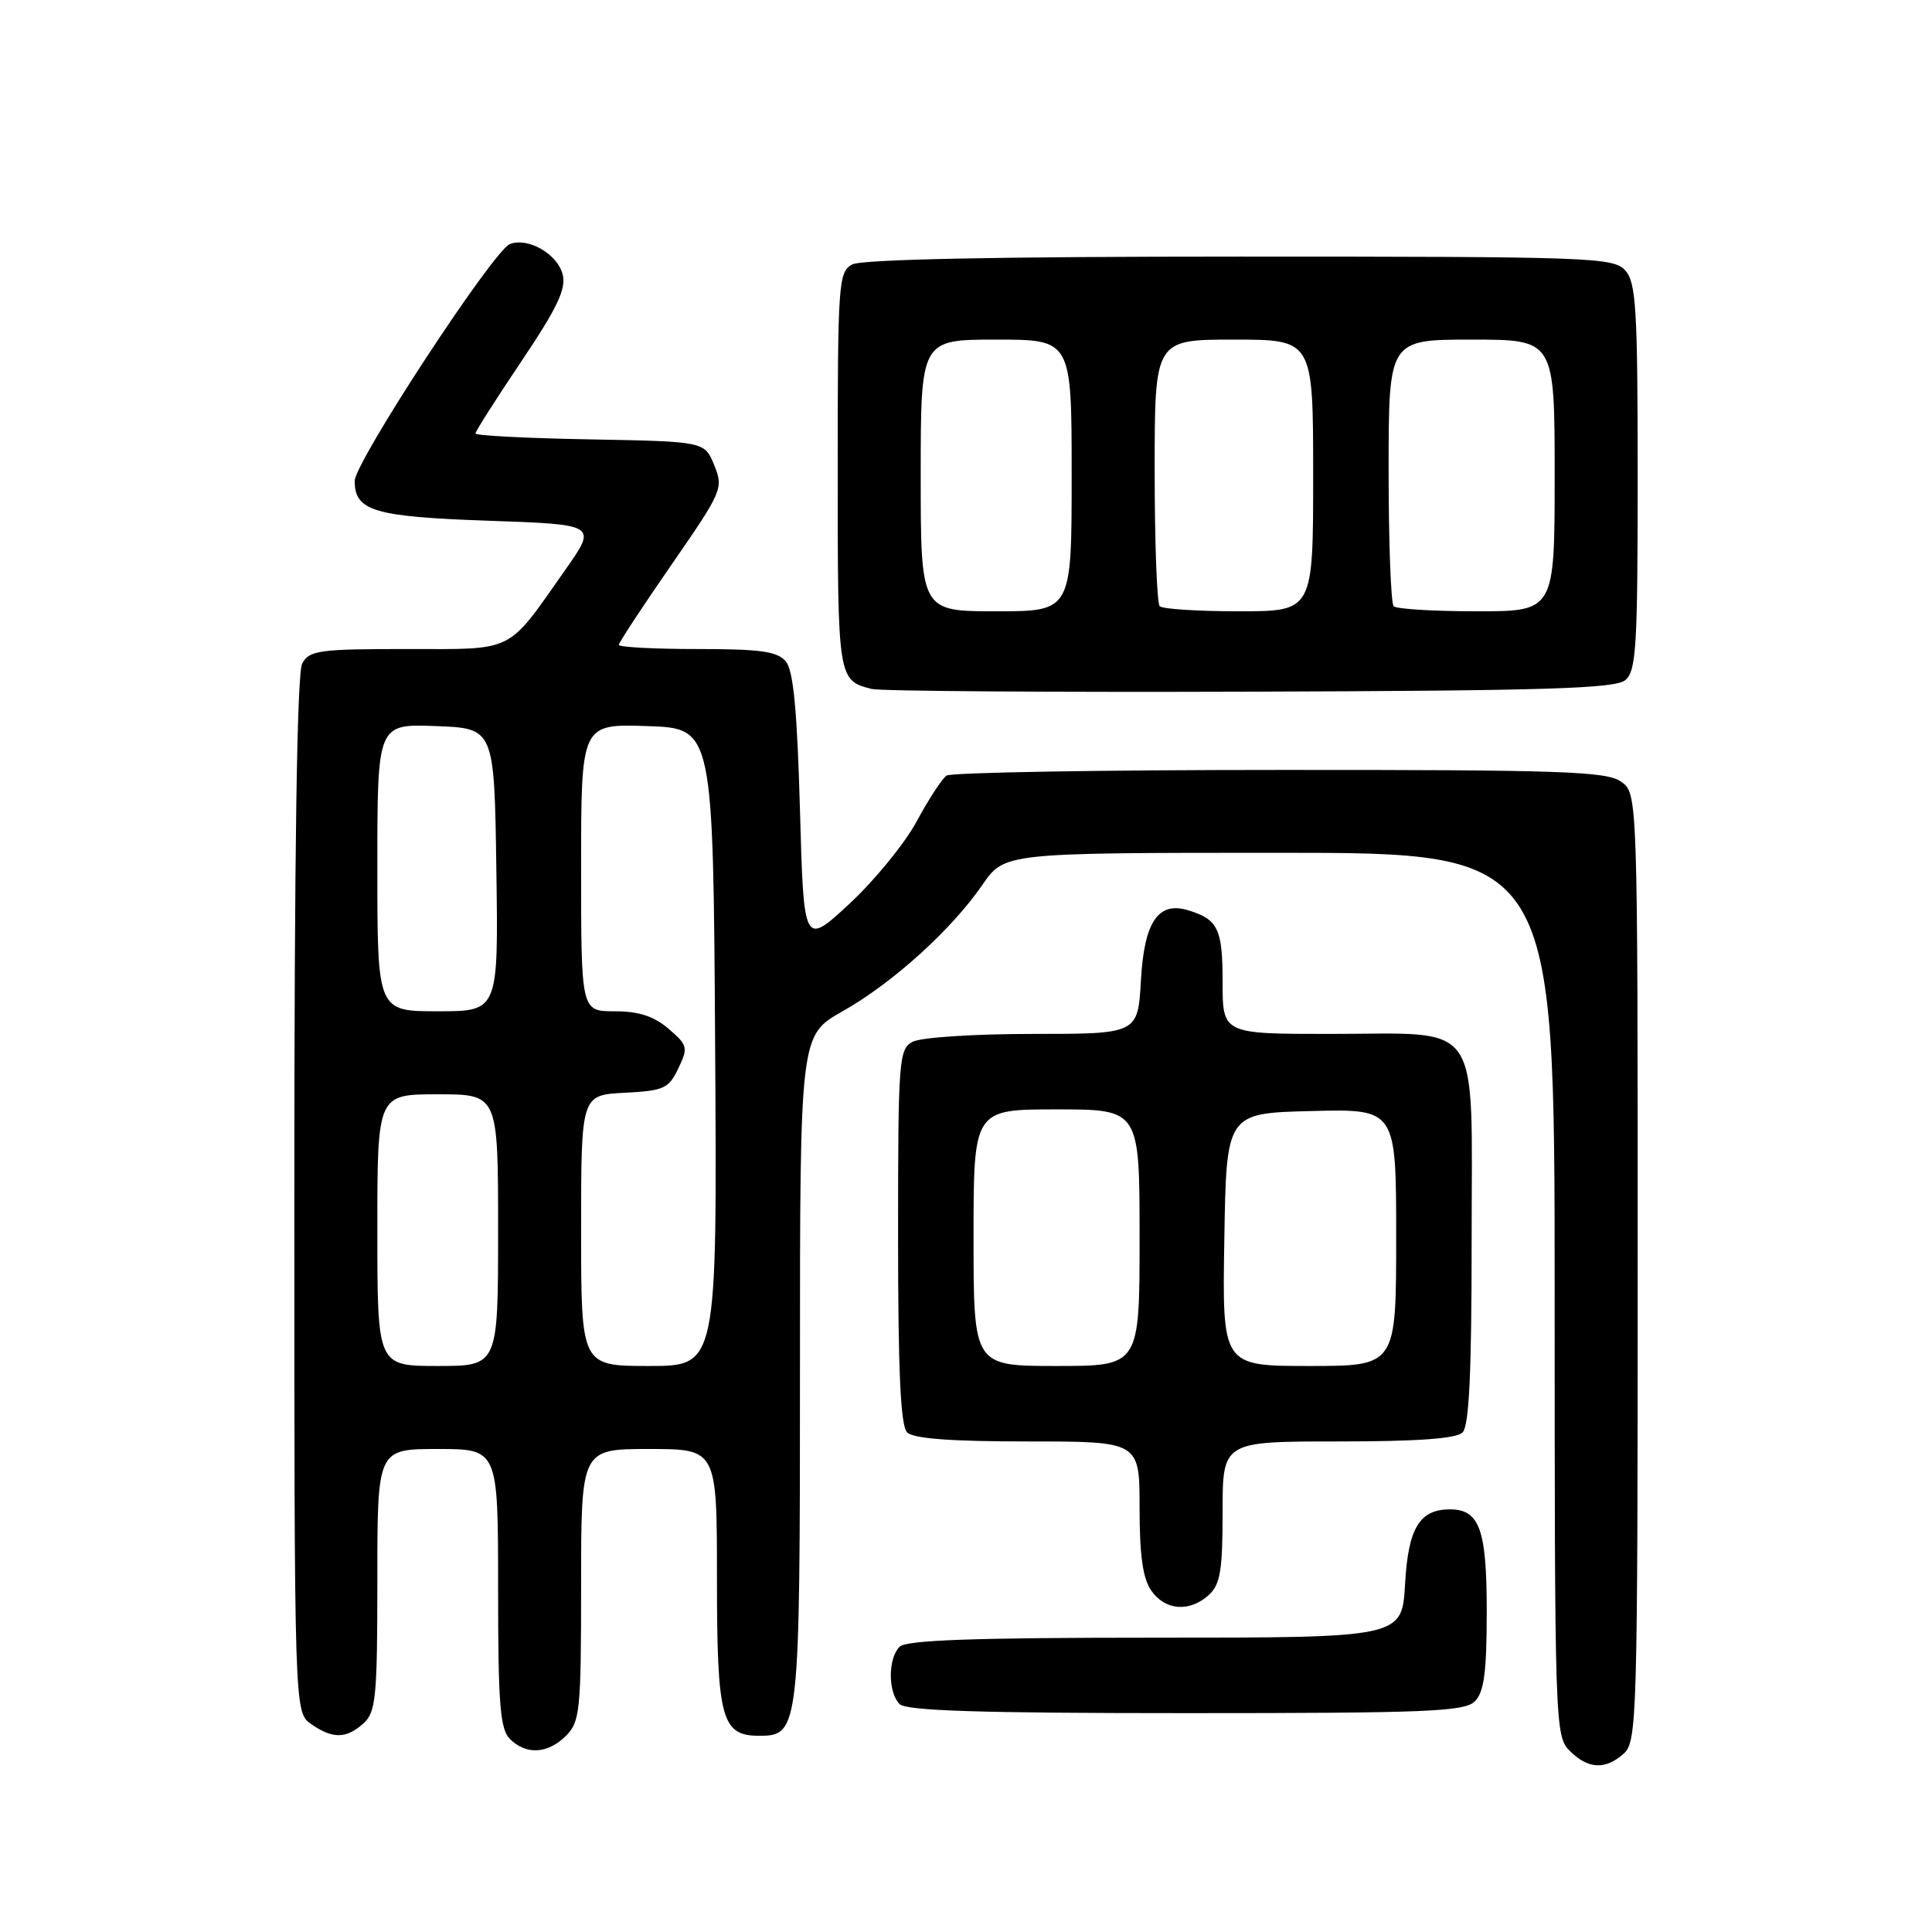 <?xml version="1.0" encoding="UTF-8" standalone="no"?>
<!DOCTYPE svg PUBLIC "-//W3C//DTD SVG 1.1//EN" "http://www.w3.org/Graphics/SVG/1.1/DTD/svg11.dtd" >
<svg xmlns="http://www.w3.org/2000/svg" xmlns:xlink="http://www.w3.org/1999/xlink" version="1.1" viewBox="0 0 256 256">
 <g >
 <path fill="currentColor"
d=" M 215.17 232.35 C 216.91 230.78 217.00 227.46 217.00 167.90 C 217.00 105.11 217.00 105.11 214.78 103.56 C 212.85 102.21 206.87 102.00 169.53 102.02 C 145.86 102.02 126.01 102.36 125.42 102.77 C 124.83 103.17 123.05 105.90 121.47 108.83 C 119.89 111.76 115.87 116.68 112.55 119.76 C 106.50 125.36 106.50 125.36 106.00 107.33 C 105.63 94.12 105.13 88.86 104.13 87.65 C 103.01 86.31 100.80 86.00 92.38 86.00 C 86.67 86.00 82.00 85.75 82.00 85.45 C 82.00 85.15 85.13 80.38 88.96 74.85 C 95.72 65.08 95.88 64.70 94.64 61.64 C 93.36 58.50 93.36 58.50 78.18 58.22 C 69.83 58.07 63.00 57.72 63.00 57.44 C 63.00 57.15 65.74 52.85 69.09 47.87 C 73.83 40.82 75.04 38.28 74.56 36.38 C 73.88 33.66 69.98 31.41 67.56 32.34 C 65.39 33.17 47.00 61.24 47.00 63.73 C 47.00 67.71 49.55 68.47 64.72 69.00 C 79.13 69.50 79.13 69.50 74.91 75.50 C 67.05 86.67 68.39 86.00 53.86 86.00 C 42.24 86.00 40.98 86.18 40.04 87.93 C 39.35 89.21 39.00 113.06 39.00 158.38 C 39.00 226.89 39.00 226.89 41.22 228.44 C 44.07 230.44 45.89 230.41 48.17 228.35 C 49.81 226.86 50.00 224.88 50.00 209.35 C 50.00 192.00 50.00 192.00 58.00 192.00 C 66.00 192.00 66.00 192.00 66.00 210.43 C 66.00 225.85 66.26 229.11 67.57 230.43 C 69.71 232.57 72.60 232.40 75.00 230.00 C 76.85 228.15 77.00 226.67 77.00 210.00 C 77.00 192.00 77.00 192.00 86.00 192.00 C 95.00 192.00 95.00 192.00 95.00 209.17 C 95.00 227.78 95.60 230.00 100.60 230.00 C 105.92 230.00 106.00 229.26 106.00 181.37 C 106.00 137.19 106.00 137.19 111.63 134.01 C 118.26 130.27 126.07 123.21 130.17 117.25 C 133.10 113.00 133.10 113.00 169.55 113.00 C 206.00 113.00 206.00 113.00 206.00 171.50 C 206.00 228.67 206.05 230.05 208.00 232.00 C 210.43 234.43 212.74 234.54 215.17 232.35 Z  M 195.43 225.43 C 196.65 224.20 197.00 221.58 197.00 213.50 C 197.00 202.64 196.05 200.00 192.12 200.00 C 188.09 200.00 186.59 202.50 186.18 209.89 C 185.77 217.00 185.77 217.00 153.09 217.00 C 129.00 217.00 120.08 217.32 119.20 218.20 C 117.65 219.75 117.65 224.25 119.20 225.80 C 120.09 226.69 129.90 227.00 157.13 227.00 C 189.18 227.00 194.06 226.80 195.43 225.43 Z  M 160.17 211.35 C 161.69 209.97 162.00 208.13 162.00 200.35 C 162.00 191.00 162.00 191.00 177.30 191.00 C 187.87 191.00 192.97 190.63 193.80 189.80 C 194.67 188.93 195.00 181.88 195.00 164.36 C 195.00 134.55 196.68 137.00 176.28 137.00 C 162.00 137.00 162.00 137.00 162.00 130.12 C 162.00 123.07 161.40 121.83 157.45 120.62 C 153.47 119.40 151.61 122.14 151.18 129.89 C 150.77 137.00 150.77 137.00 136.82 137.00 C 129.12 137.00 122.00 137.46 120.93 138.04 C 119.10 139.02 119.00 140.37 119.00 163.84 C 119.00 181.76 119.33 188.93 120.20 189.80 C 121.03 190.63 126.02 191.00 136.20 191.00 C 151.00 191.00 151.00 191.00 151.00 199.78 C 151.00 206.10 151.43 209.18 152.56 210.78 C 154.40 213.41 157.62 213.65 160.17 211.35 Z  M 215.35 90.13 C 216.81 88.92 217.00 85.75 217.00 63.21 C 217.00 40.84 216.79 37.43 215.35 35.83 C 213.78 34.10 210.88 34.00 164.28 34.00 C 132.13 34.00 114.19 34.36 112.93 35.04 C 111.10 36.02 111.00 37.39 111.00 62.41 C 111.00 90.02 111.02 90.15 115.50 91.29 C 116.60 91.58 139.14 91.74 165.60 91.65 C 204.72 91.53 214.00 91.24 215.35 90.13 Z  M 50.00 163.00 C 50.00 145.00 50.00 145.00 58.00 145.00 C 66.00 145.00 66.00 145.00 66.00 163.00 C 66.00 181.00 66.00 181.00 58.00 181.00 C 50.00 181.00 50.00 181.00 50.00 163.00 Z  M 77.00 163.05 C 77.00 145.10 77.00 145.10 82.74 144.80 C 87.98 144.53 88.61 144.24 89.88 141.57 C 91.20 138.81 91.13 138.50 88.59 136.32 C 86.64 134.65 84.65 134.00 81.44 134.00 C 77.00 134.00 77.00 134.00 77.00 114.96 C 77.00 95.92 77.00 95.92 85.75 96.21 C 94.50 96.50 94.50 96.50 94.76 138.75 C 95.02 181.00 95.02 181.00 86.01 181.00 C 77.00 181.00 77.00 181.00 77.00 163.05 Z  M 50.00 114.96 C 50.00 95.92 50.00 95.92 57.75 96.21 C 65.50 96.50 65.50 96.50 65.77 115.25 C 66.04 134.00 66.04 134.00 58.02 134.00 C 50.00 134.00 50.00 134.00 50.00 114.96 Z  M 129.00 164.00 C 129.00 147.00 129.00 147.00 140.00 147.00 C 151.00 147.00 151.00 147.00 151.00 164.00 C 151.00 181.00 151.00 181.00 140.00 181.00 C 129.00 181.00 129.00 181.00 129.00 164.00 Z  M 162.23 164.25 C 162.50 147.50 162.50 147.50 173.75 147.22 C 185.00 146.93 185.00 146.93 185.00 163.97 C 185.00 181.00 185.00 181.00 173.48 181.00 C 161.95 181.00 161.95 181.00 162.23 164.25 Z  M 122.00 63.00 C 122.00 45.00 122.00 45.00 132.00 45.00 C 142.00 45.00 142.00 45.00 142.00 63.00 C 142.00 81.00 142.00 81.00 132.00 81.00 C 122.00 81.00 122.00 81.00 122.00 63.00 Z  M 153.67 80.33 C 153.30 79.97 153.00 71.87 153.00 62.33 C 153.00 45.00 153.00 45.00 163.50 45.00 C 174.00 45.00 174.00 45.00 174.00 63.00 C 174.00 81.00 174.00 81.00 164.17 81.00 C 158.76 81.00 154.03 80.70 153.67 80.33 Z  M 184.67 80.33 C 184.30 79.97 184.00 71.87 184.00 62.33 C 184.00 45.00 184.00 45.00 195.00 45.00 C 206.00 45.00 206.00 45.00 206.00 63.00 C 206.00 81.00 206.00 81.00 195.67 81.00 C 189.98 81.00 185.03 80.70 184.67 80.33 Z "/>
</g>
</svg>